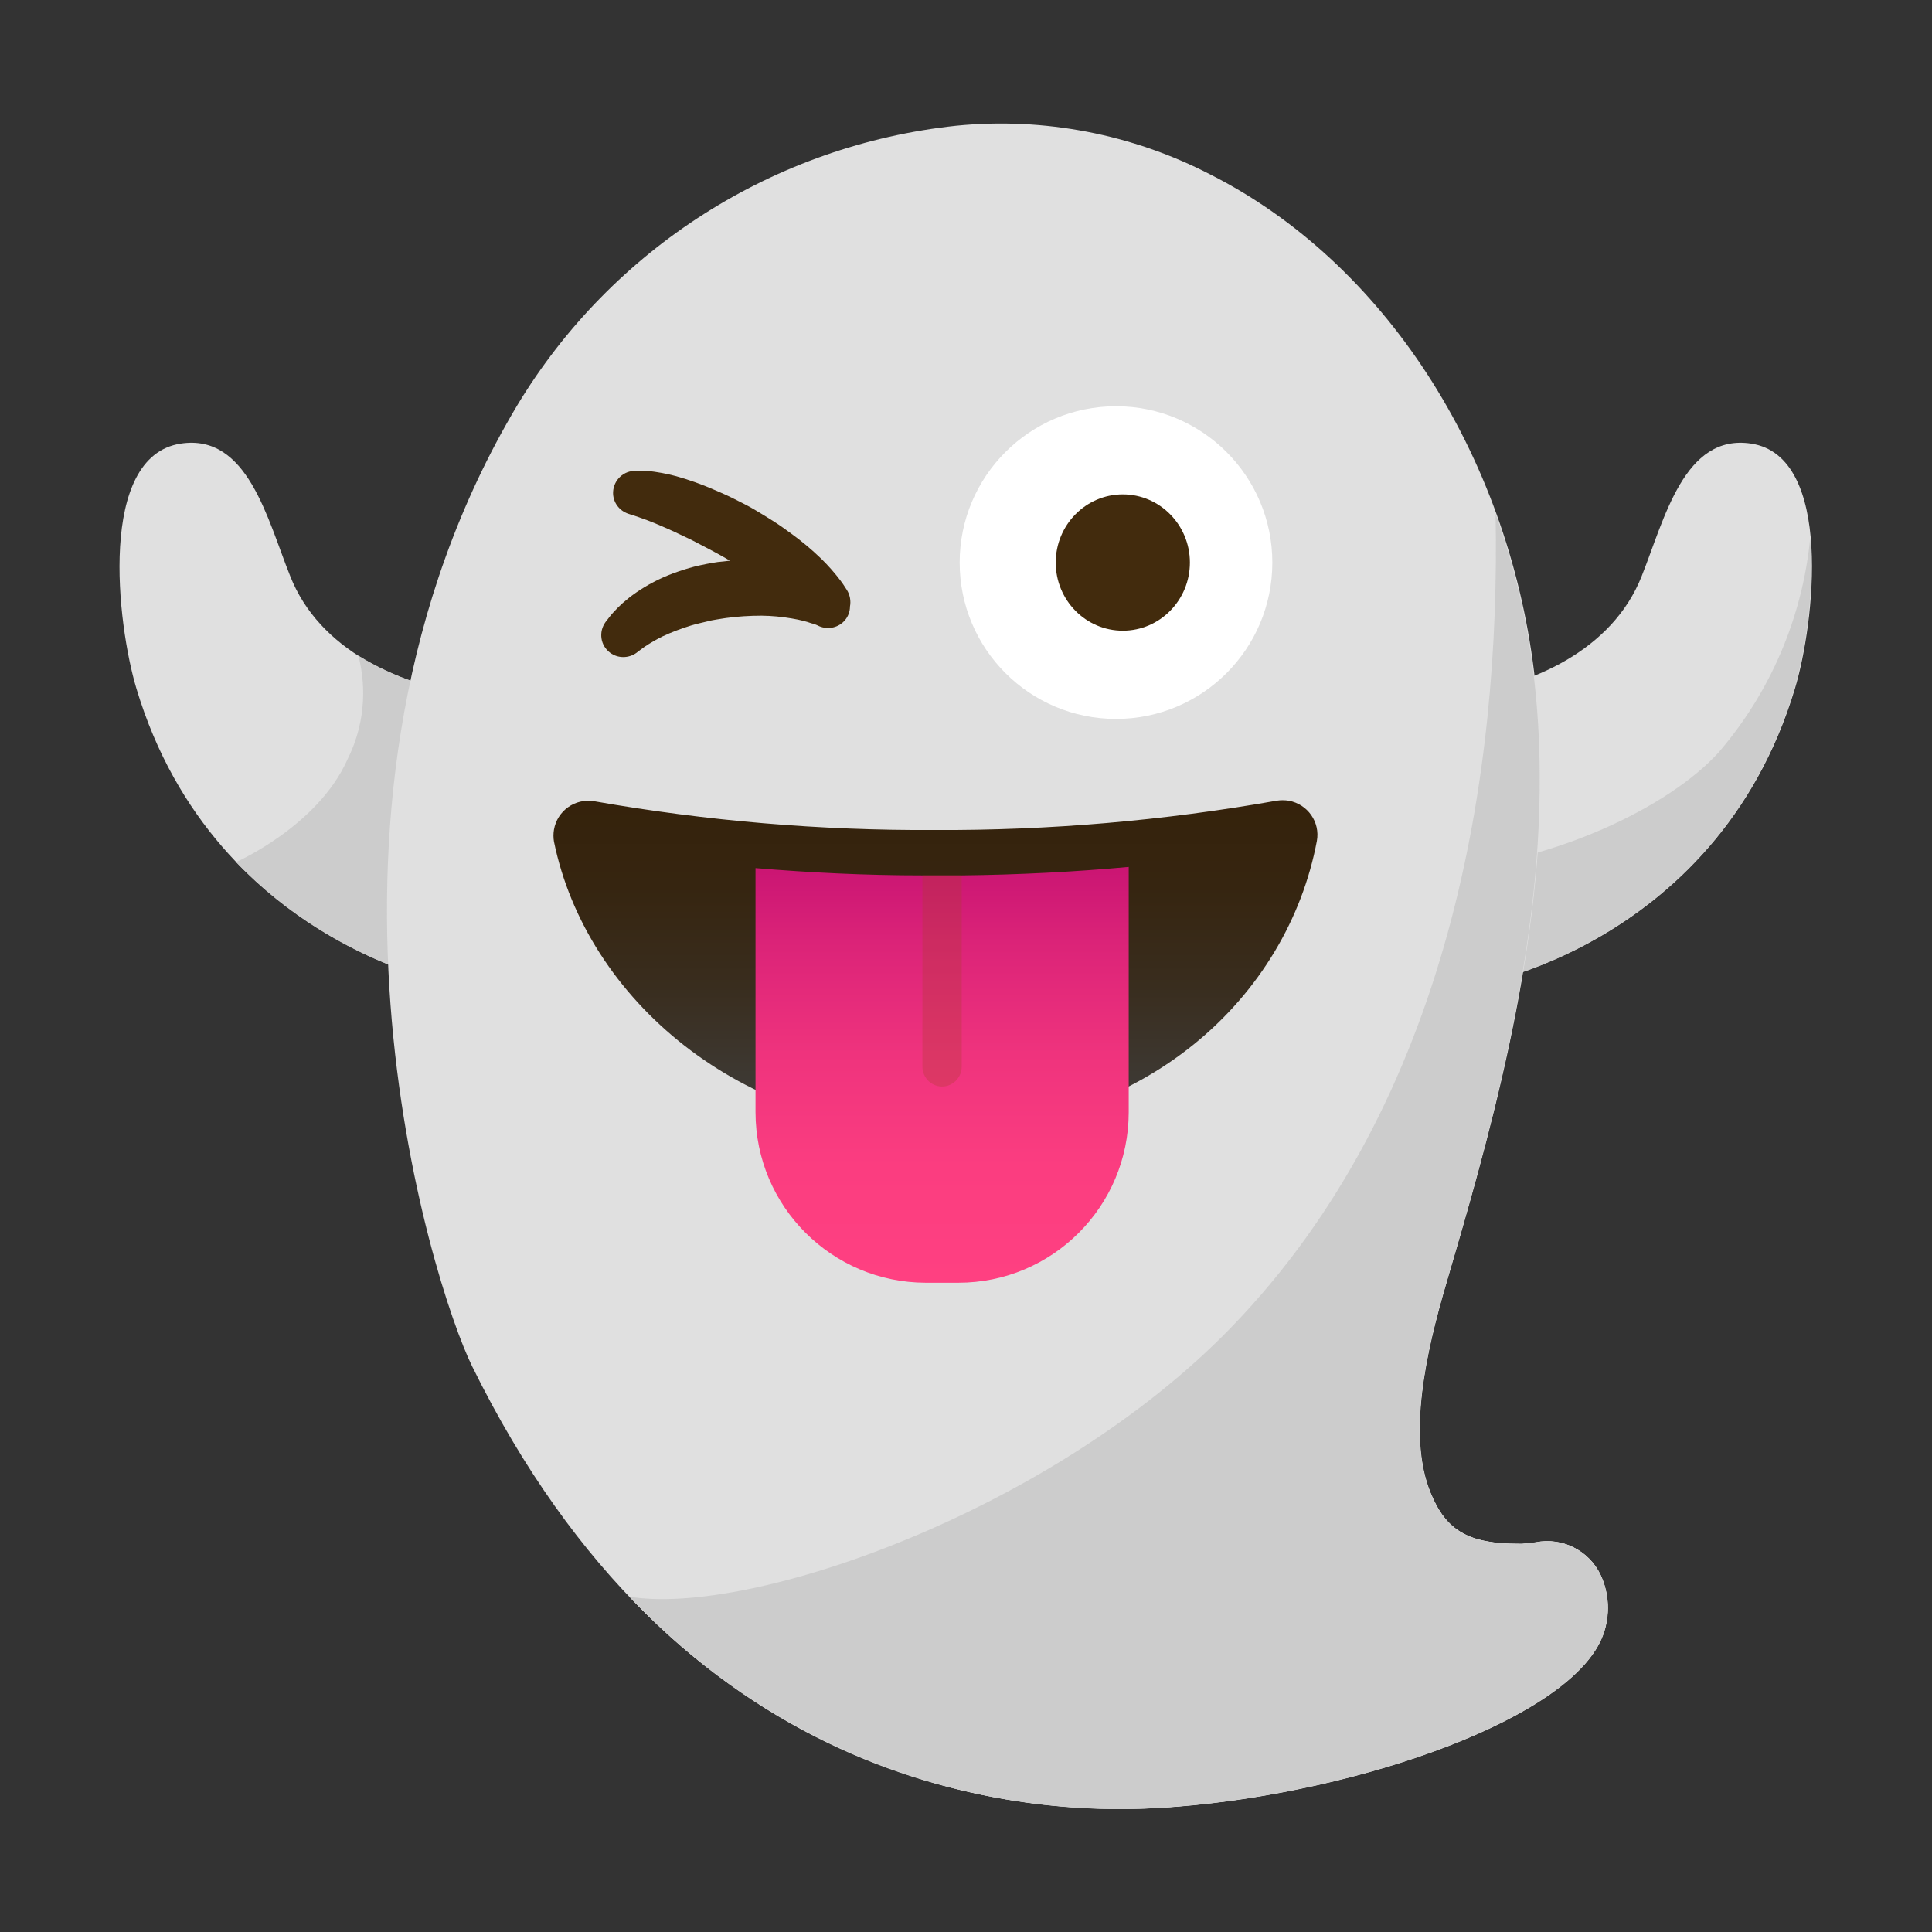 <svg width="18" height="18" viewBox="0 0 18 18" fill="none" xmlns="http://www.w3.org/2000/svg">
<rect x="0" y="0" width="18" height="18" fill="#333333" stroke="none"/>
<path d="M14.91 14.67C14.801 14.444 14.553 14.32 14.307 14.369L14.182 14.383H14.15C13.677 14.383 13.47 14.258 13.326 13.906C13.107 13.373 13.287 12.589 13.47 11.966C13.845 10.687 14.357 8.935 14.345 7.217C14.344 6.898 14.325 6.58 14.286 6.264C14.225 5.761 14.106 5.264 13.934 4.787C13.98 7.187 13.527 10.25 11.461 12.375C9.811 14.072 6.999 15.061 5.865 14.875C7.178 16.276 9.061 16.997 10.974 16.83C12.671 16.692 14.652 16.004 14.935 15.229C15.002 15.046 14.992 14.845 14.91 14.67Z" fill="#E0E0E0"/>
<path d="M4.453 6.484C3.727 6.399 2.975 6.055 2.704 5.368C2.49 4.834 2.307 4.038 1.684 4.133C0.909 4.251 1.09 5.813 1.271 6.415C2.007 8.865 4.406 9.251 4.445 9.192C4.483 9.134 4.633 6.481 4.453 6.484Z" fill="#E0E0E0"/>
<path d="M4.453 6.484C4.058 6.443 3.678 6.316 3.339 6.109C3.423 6.432 3.388 6.773 3.239 7.072C2.963 7.697 2.199 8.032 2.199 8.032C3.172 9.048 4.417 9.237 4.449 9.194C4.499 9.127 4.633 6.482 4.453 6.484Z" fill="#CCCCCC"/>
<path d="M13.545 6.484C14.271 6.399 15.024 6.055 15.295 5.368C15.508 4.834 15.691 4.038 16.315 4.133C17.086 4.25 16.905 5.813 16.723 6.415C15.987 8.865 13.589 9.252 13.55 9.192C13.511 9.132 13.365 6.481 13.545 6.484Z" fill="#E0E0E0"/>
<path d="M16.012 7.01C15.54 7.531 14.457 8.029 13.465 8.101C13.469 8.466 13.496 8.831 13.545 9.194C13.585 9.252 15.982 8.866 16.718 6.416C16.846 5.96 16.896 5.486 16.865 5.014C16.793 5.751 16.495 6.449 16.012 7.01Z" fill="#CCCCCC"/>
<path d="M14.352 7.214C14.351 6.896 14.332 6.578 14.293 6.262C14.043 4.218 12.889 2.443 11.279 1.627C10.55 1.25 9.729 1.091 8.912 1.171C7.216 1.351 5.703 2.313 4.821 3.773C2.604 7.482 4.024 11.968 4.399 12.73C6.316 16.626 9.414 16.959 10.976 16.832C12.674 16.695 14.655 16.006 14.937 15.231C15.003 15.049 14.995 14.848 14.912 14.671C14.803 14.445 14.556 14.321 14.31 14.37L14.185 14.384H14.152C13.68 14.384 13.472 14.259 13.329 13.908C13.11 13.374 13.29 12.59 13.472 11.968C13.847 10.69 14.361 8.939 14.352 7.214Z" fill="#E0E0E0"/>
<path d="M14.91 14.671C14.801 14.445 14.553 14.321 14.307 14.37L14.182 14.384H14.15C13.677 14.384 13.47 14.259 13.326 13.908C13.107 13.374 13.287 12.59 13.47 11.968C13.845 10.688 14.357 8.937 14.345 7.218C14.344 6.899 14.325 6.582 14.286 6.266C14.225 5.762 14.106 5.266 13.934 4.788C13.98 7.188 13.527 10.252 11.461 12.377C9.811 14.074 6.999 15.063 5.865 14.876C7.178 16.277 9.061 16.999 10.974 16.831C12.671 16.694 14.652 16.005 14.935 15.23C15.002 15.048 14.992 14.846 14.91 14.671Z" fill="#CCCCCC"/>
<path d="M8.71 7.733C7.646 7.739 6.583 7.649 5.536 7.465C5.358 7.435 5.191 7.554 5.161 7.731C5.155 7.768 5.155 7.804 5.161 7.84C5.463 9.32 6.92 10.535 8.713 10.535C10.674 10.535 11.996 9.285 12.269 7.835C12.301 7.659 12.183 7.492 12.007 7.46C11.969 7.454 11.932 7.454 11.894 7.46C10.843 7.646 9.777 7.738 8.71 7.733Z" fill="url(#paint0_linear_1573_57137)"/>
<path d="M8.96 8.156H8.71H8.594C8.063 8.156 7.542 8.13 7.039 8.088V10.363C7.04 11.239 7.749 11.949 8.625 11.951H8.928C9.805 11.951 10.515 11.241 10.516 10.363V8.077C10.014 8.123 9.491 8.15 8.96 8.156Z" fill="url(#paint1_linear_1573_57137)"/>
<path opacity="0.3" d="M8.775 10.123C8.876 10.124 8.959 10.041 8.96 9.94V9.939V8.155H8.71H8.594V9.936C8.593 10.038 8.674 10.121 8.775 10.123Z" fill="#AB3F2E"/>
<path d="M10.398 6.698C11.202 6.698 11.854 6.046 11.854 5.241C11.854 4.437 11.202 3.785 10.398 3.785C9.593 3.785 8.941 4.437 8.941 5.241C8.941 6.046 9.593 6.698 10.398 6.698Z" fill="white"/>
<path d="M10.461 5.876C10.806 5.876 11.086 5.592 11.086 5.241C11.086 4.891 10.806 4.606 10.461 4.606C10.116 4.606 9.836 4.891 9.836 5.241C9.836 5.592 10.116 5.876 10.461 5.876Z" fill="#422B0D"/>
<path d="M7.891 5.498L7.878 5.478C7.864 5.456 7.849 5.433 7.833 5.412C7.778 5.339 7.718 5.271 7.653 5.207C7.566 5.123 7.472 5.044 7.374 4.973C7.321 4.934 7.264 4.893 7.206 4.856C7.147 4.818 7.088 4.783 7.023 4.744C6.958 4.706 6.898 4.678 6.838 4.647C6.778 4.616 6.713 4.589 6.651 4.562C6.537 4.512 6.421 4.471 6.301 4.437C6.213 4.413 6.123 4.397 6.033 4.387H5.953H5.925C5.811 4.383 5.717 4.472 5.712 4.584C5.708 4.676 5.767 4.758 5.855 4.787L5.877 4.794L5.95 4.818C5.997 4.834 6.066 4.859 6.151 4.896C6.236 4.932 6.333 4.977 6.438 5.028L6.599 5.112C6.654 5.141 6.707 5.169 6.767 5.204L6.801 5.224L6.688 5.236C6.644 5.243 6.624 5.246 6.583 5.254C6.542 5.263 6.507 5.269 6.473 5.278C6.403 5.296 6.336 5.318 6.268 5.343C6.147 5.388 6.032 5.448 5.926 5.521C5.882 5.551 5.841 5.584 5.801 5.619C5.77 5.647 5.74 5.677 5.712 5.708C5.688 5.734 5.672 5.757 5.66 5.772L5.642 5.795C5.575 5.887 5.593 6.014 5.685 6.082C5.757 6.135 5.857 6.135 5.93 6.082L5.952 6.065L5.967 6.054L6.008 6.024C6.061 5.989 6.116 5.957 6.173 5.929C6.258 5.889 6.347 5.856 6.437 5.828C6.487 5.813 6.541 5.801 6.596 5.788C6.623 5.78 6.649 5.777 6.674 5.772C6.699 5.767 6.742 5.762 6.763 5.758C6.873 5.743 6.984 5.736 7.096 5.736C7.189 5.737 7.284 5.746 7.377 5.762C7.417 5.769 7.453 5.776 7.483 5.784C7.509 5.79 7.534 5.798 7.559 5.807L7.584 5.813L7.611 5.824L7.632 5.834C7.717 5.87 7.816 5.847 7.874 5.776C7.903 5.741 7.919 5.696 7.919 5.651C7.929 5.598 7.919 5.543 7.891 5.498Z" fill="#422B0D"/>
<defs>
<linearGradient id="paint0_linear_1573_57137" x1="8.715" y1="10.541" x2="8.715" y2="7.462" gradientUnits="userSpaceOnUse">
<stop stop-color="#404040"/>
<stop offset="0.12" stop-color="#3E3A35"/>
<stop offset="0.44" stop-color="#392D1E"/>
<stop offset="0.74" stop-color="#362510"/>
<stop offset="1" stop-color="#35220B"/>
</linearGradient>
<linearGradient id="paint1_linear_1573_57137" x1="8.778" y1="11.951" x2="8.778" y2="8.077" gradientUnits="userSpaceOnUse">
<stop stop-color="#FF4081"/>
<stop offset="0.28" stop-color="#FB3D80"/>
<stop offset="0.55" stop-color="#EF337D"/>
<stop offset="0.82" stop-color="#DB2378"/>
<stop offset="1" stop-color="#CA1573"/>
</linearGradient>
</defs>
</svg>
